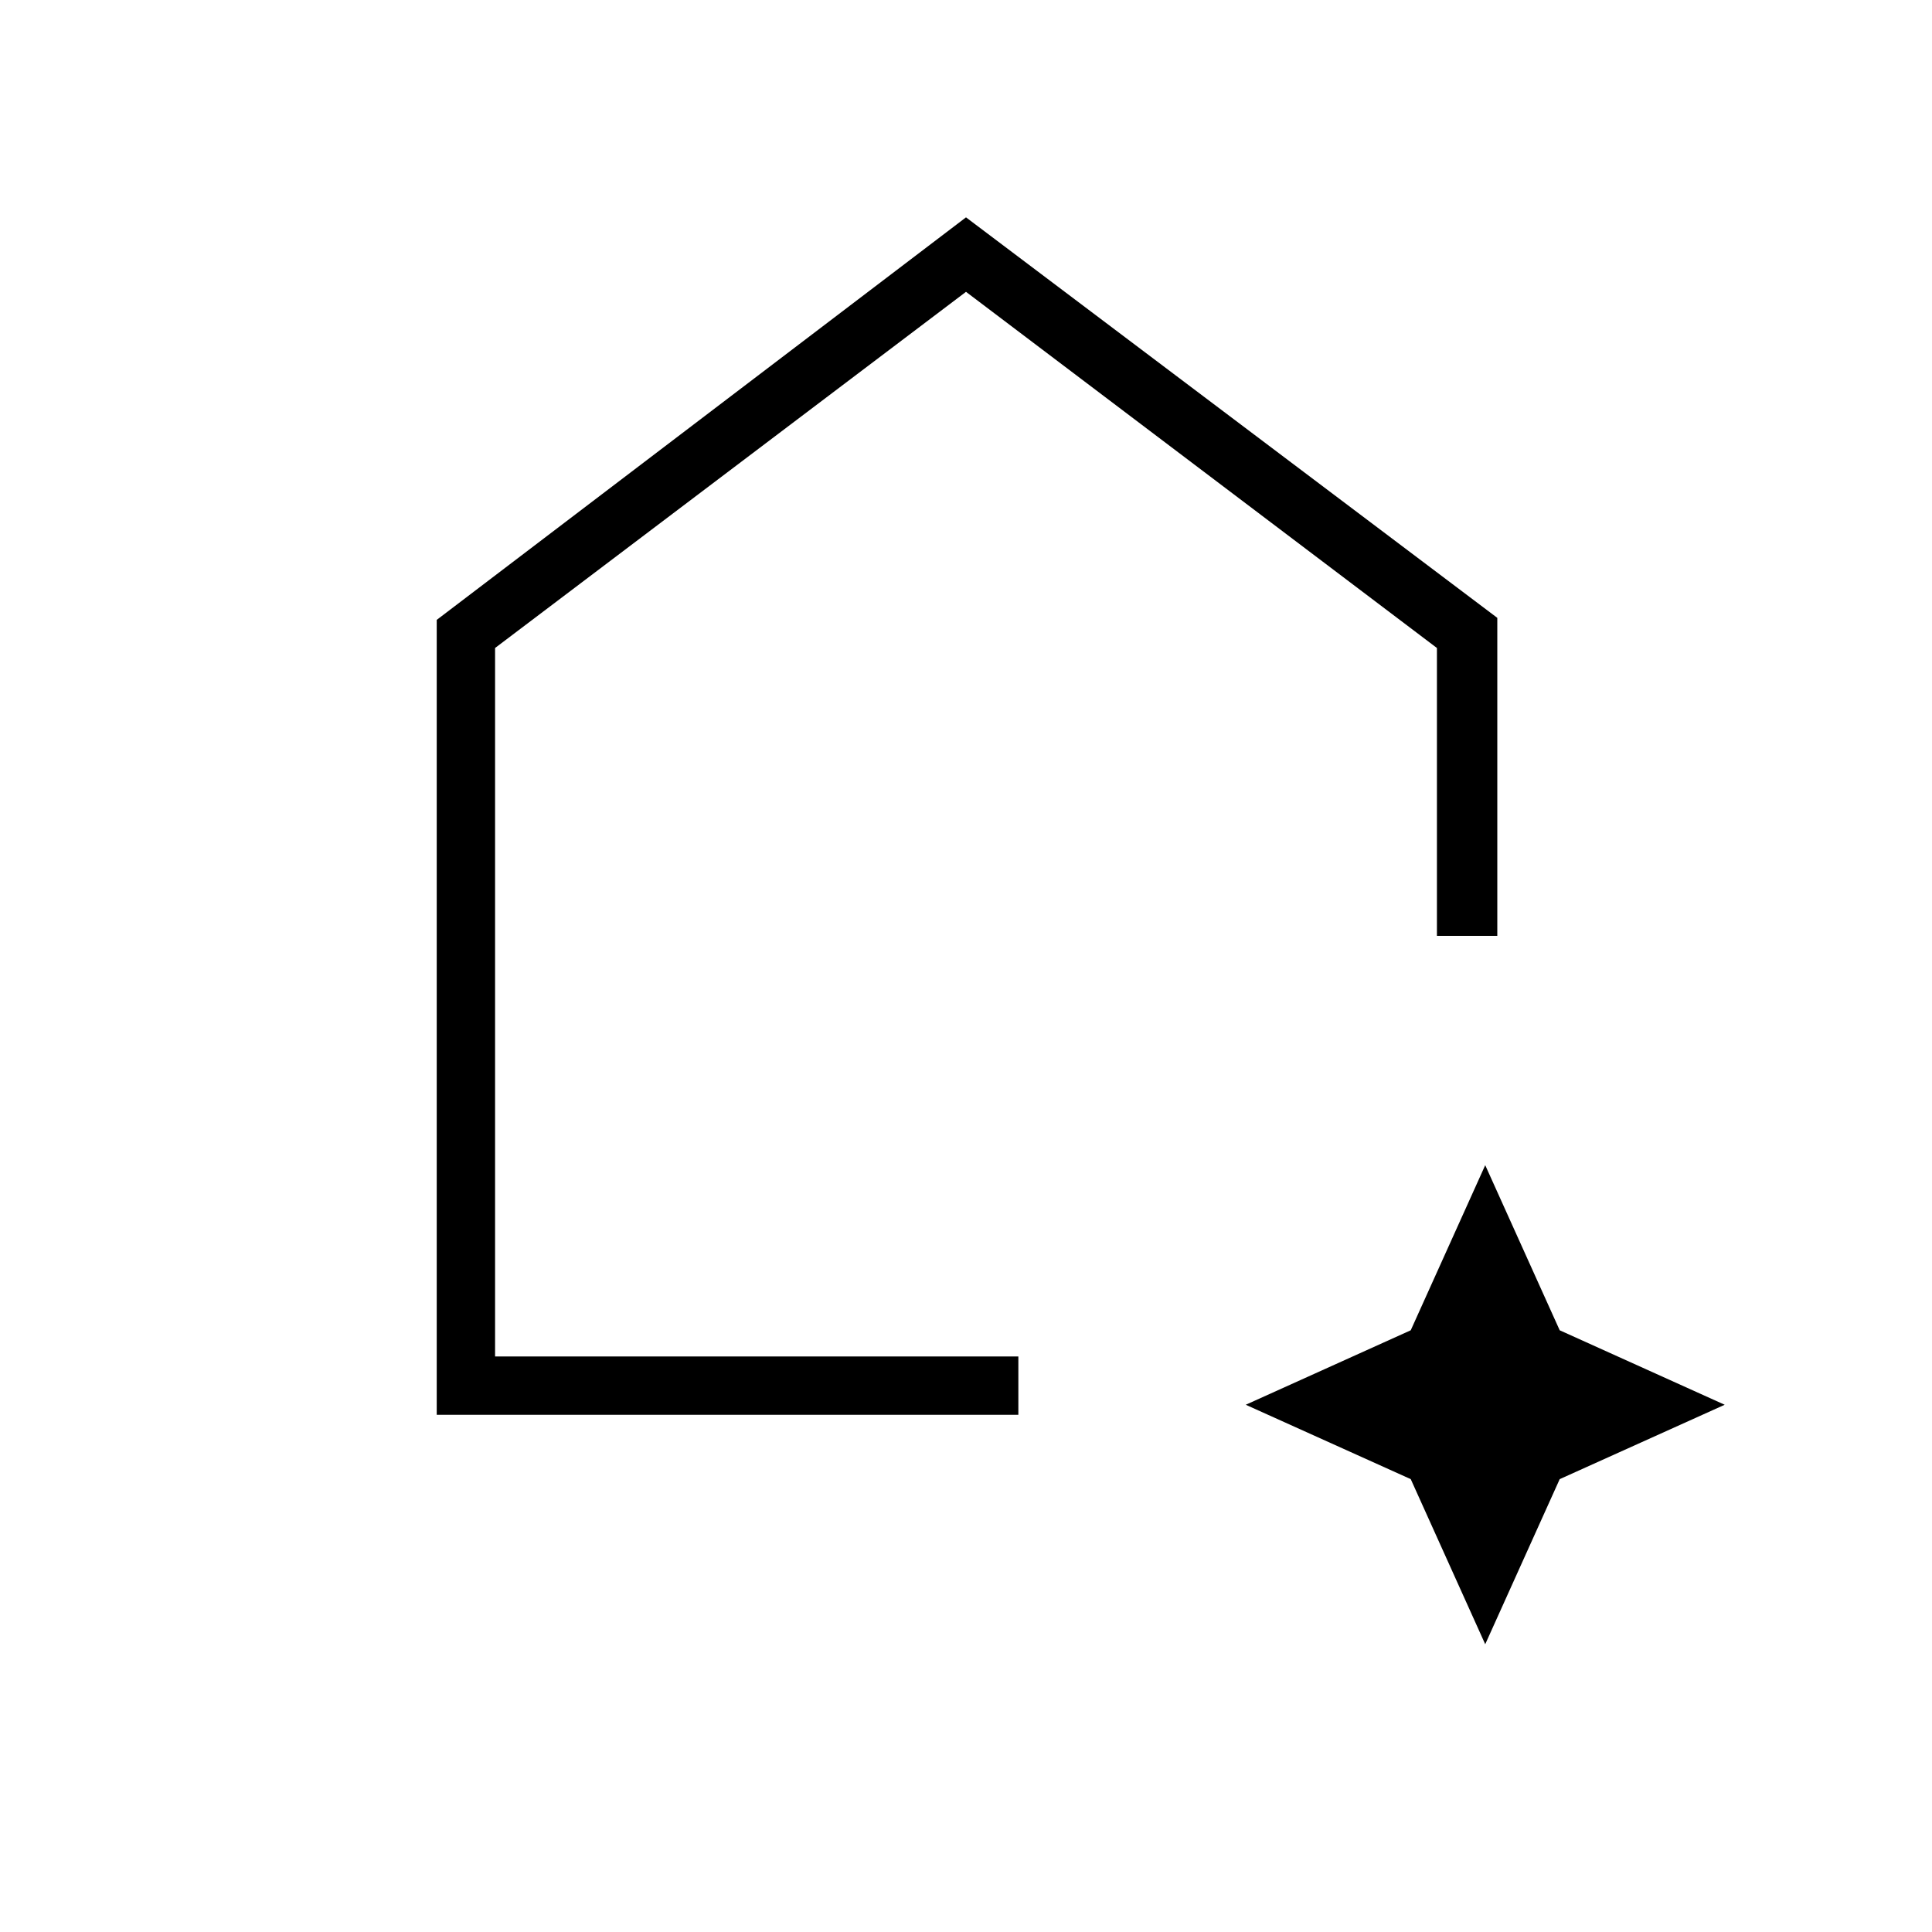 <svg xmlns="http://www.w3.org/2000/svg" height="20" width="20"><path d="M4.521 14.646V6.417L10 2.25L15.5 6.396V9.688H14.875V6.708L10 3.021L5.125 6.708V14.042H10.542V14.646ZM15.375 17.021 14.604 15.312 12.896 14.542 14.604 13.771 15.375 12.062 16.146 13.771 17.854 14.542 16.146 15.312Z"/></svg>
